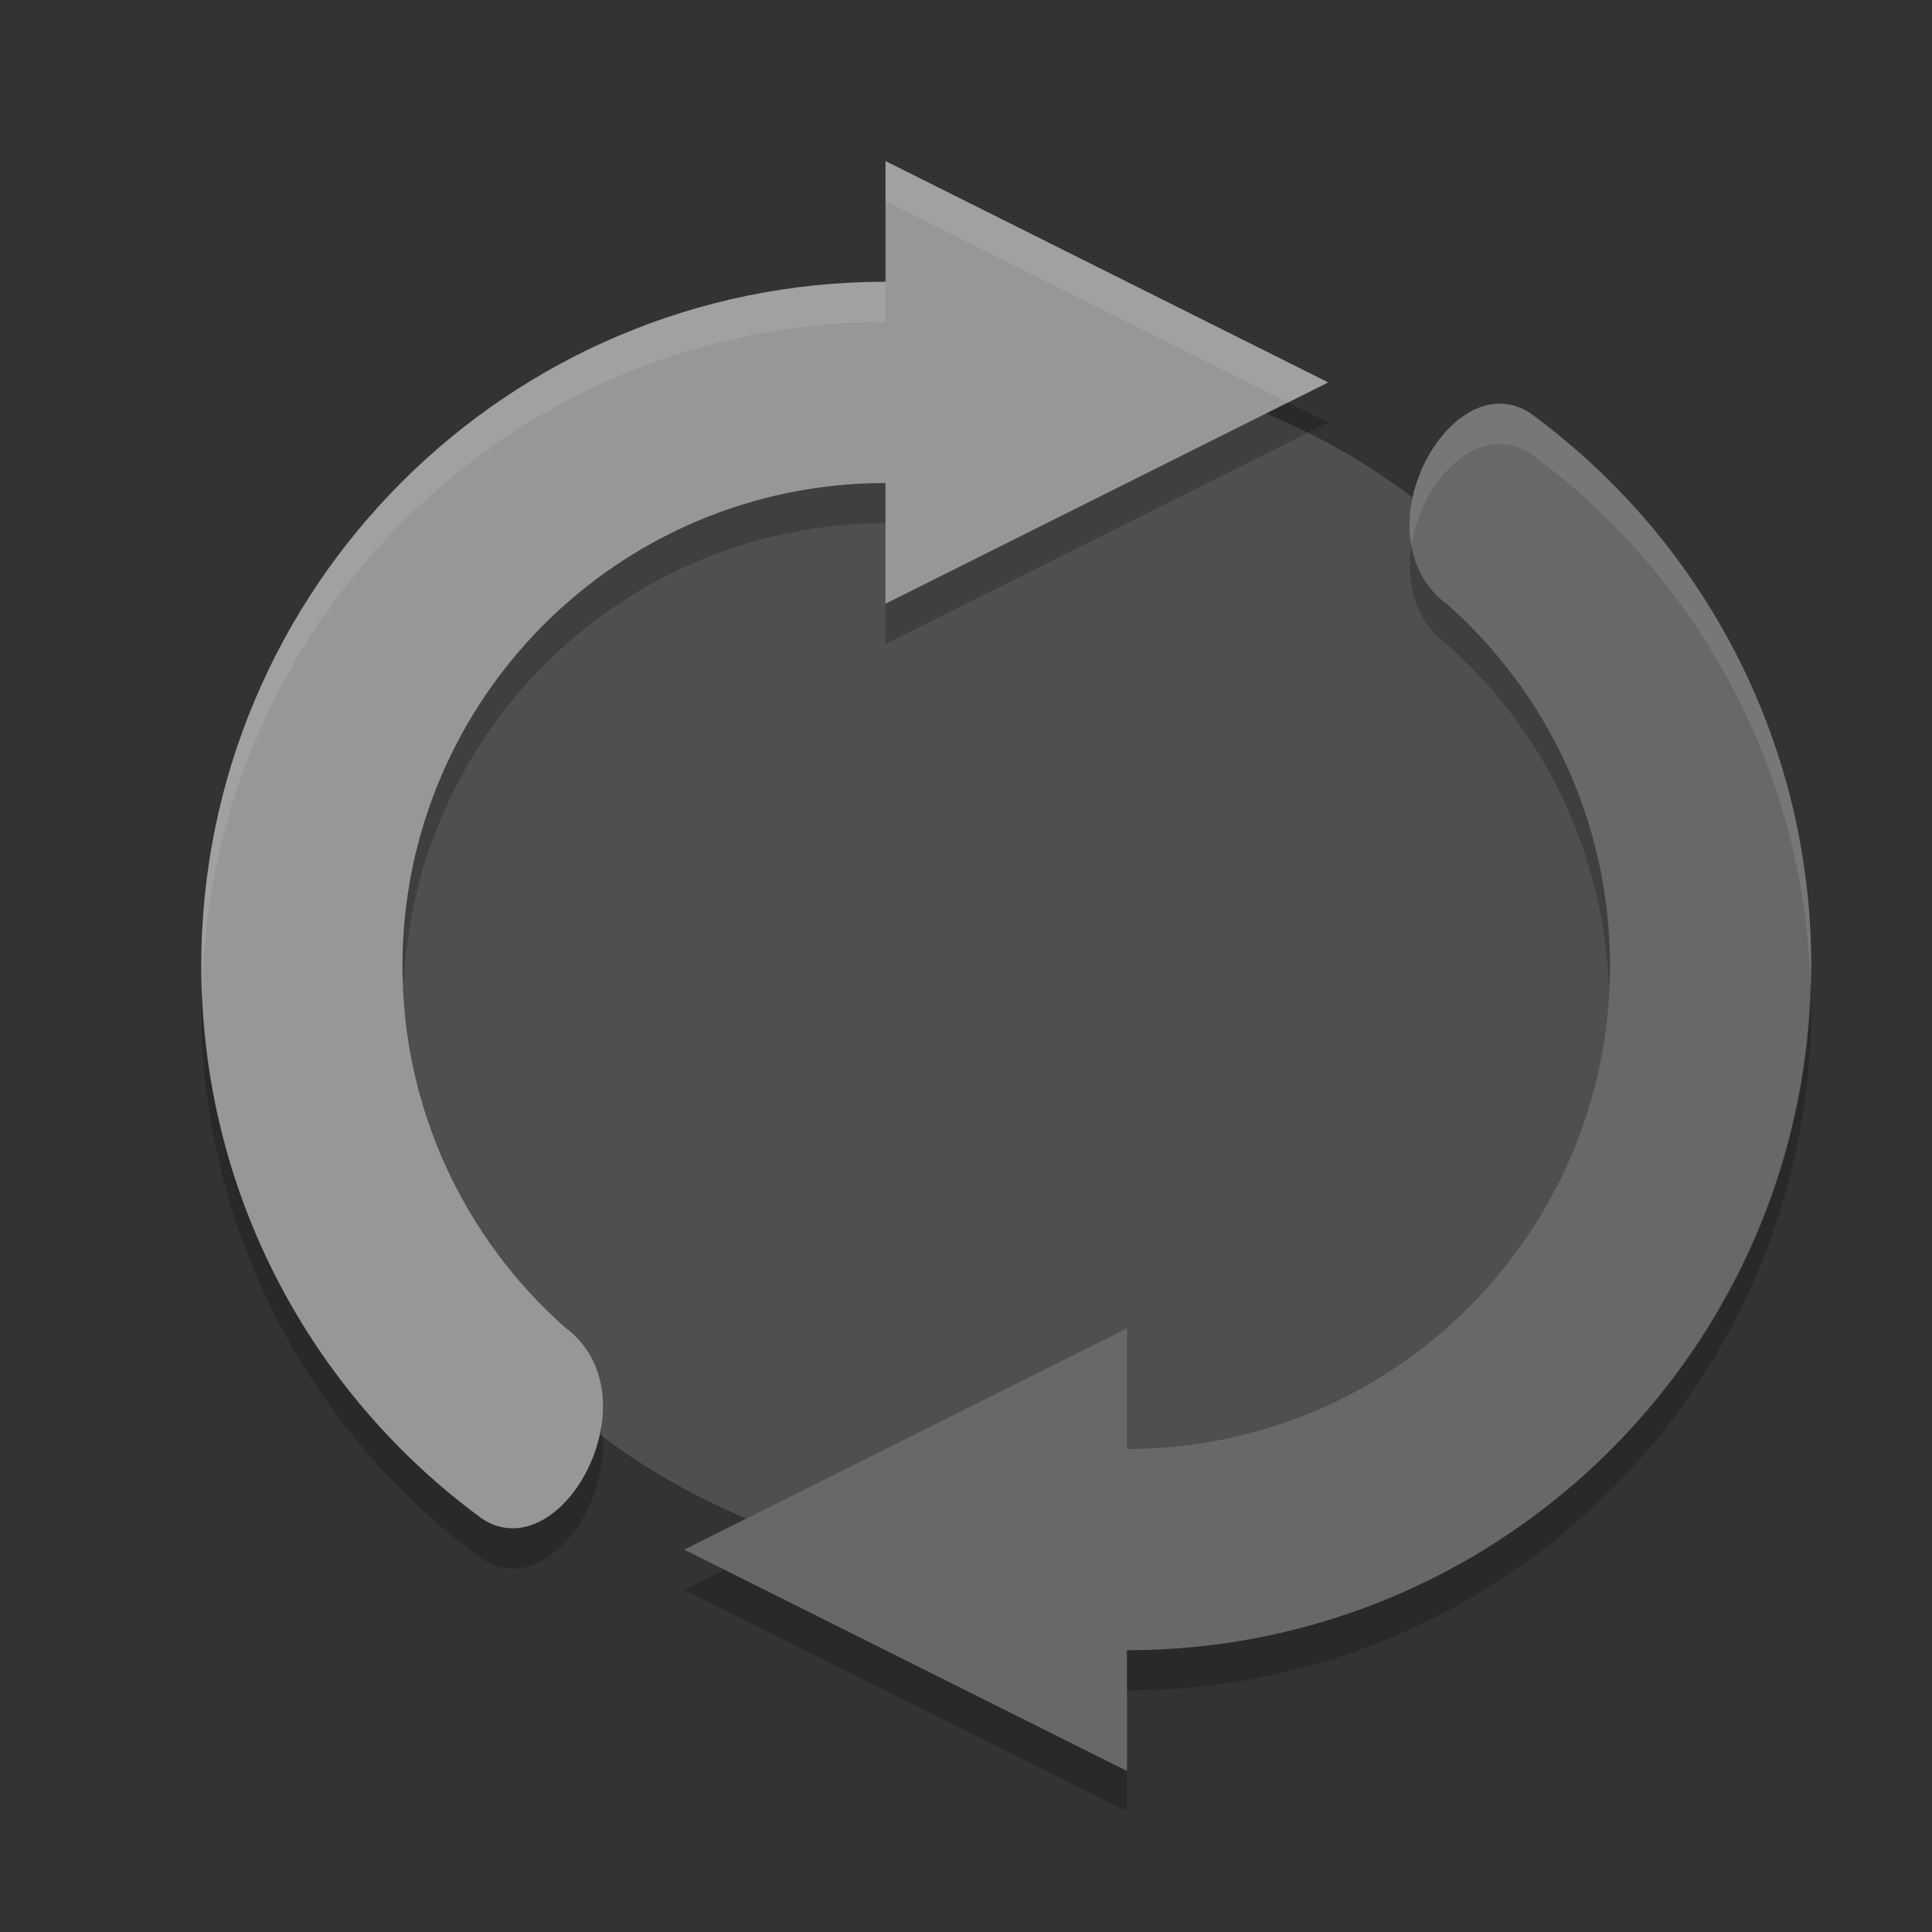 <svg xmlns="http://www.w3.org/2000/svg" width="48" height="48" version="1">
 <rect width="100%" height="100%" fill="#333333" stroke="none"/>
 <ellipse style="fill:#4f4f4f" cx="25" cy="24" rx="16" ry="15"/>
 <path style="fill:#979797" d="m 22,4 0,3 C 12.611,7 5,14.611 5,24 c 0,5.643 2.75,10.644 6.982,13.736 1.989,1.289 4.362,-3.076 2.039,-4.771 -2.468,-2.197 -4.022,-5.399 -4.022,-8.964 0,-6.627 5.373,-12 12,-12 l 0,3 5.5,-2.75 5.5,-2.75 -5.5,-2.75 -5.5,-2.75 z"/>
 <path style="fill:#686868" d="M 37.264,10.029 C 35.509,10.024 33.947,13.552 35.979,15.035 38.446,17.233 40,20.435 40,24 40,30.627 34.627,36 28,36 l 0,-3 -5.5,2.75 -5.5,2.75 5.5,2.75 5.5,2.75 0,-3 c 9.389,0 17,-7.611 17,-17 0,-5.643 -2.75,-10.644 -6.982,-13.736 -0.249,-0.161 -0.503,-0.234 -0.754,-0.234 z"/>
 <path style="opacity:0.2" d="M 32,10 27.5,12.25 22,15 22,16 27.5,13.25 33,10.5 32,10 Z m -10,2 c -6.627,0 -12,5.373 -12,12 0,0.163 0.021,0.321 0.027,0.482 C 10.3,18.097 15.547,13 22,13 l 0,-1 z m 13.064,1.553 c -0.144,0.914 0.078,1.871 0.915,2.482 2.355,2.097 3.859,5.114 3.994,8.483 C 39.98,24.345 40,24.175 40,24 40,20.435 38.446,17.233 35.979,15.035 35.447,14.647 35.165,14.12 35.064,13.553 Z M 44.98,24.371 C 44.781,33.587 37.264,41 28,41 l 0,1 c 9.389,0 17,-7.611 17,-17 0,-0.211 -0.012,-0.42 -0.02,-0.629 z M 5.02,24.629 C 5.017,24.754 5,24.875 5,25 c 0,5.643 2.75,10.644 6.982,13.736 1.531,0.992 3.279,-1.36 2.952,-3.271 -0.265,1.617 -1.684,3.093 -2.952,2.271 C 7.909,34.76 5.217,30.013 5.021,24.629 Z M 18,39 17,39.5 22.5,42.25 28,45 28,44 22.5,41.25 18,39 Z"/>
 <path style="opacity:0.1;fill:#ffffff" d="M 22 4 L 22 5 L 27.5 7.75 L 32 10 L 33 9.5 L 27.5 6.75 L 22 4 z M 22 7 C 12.611 7 5 14.611 5 24 C 5 24.211 5.012 24.42 5.02 24.629 C 5.219 15.413 12.736 8 22 8 L 22 7 z M 37.264 10.029 C 35.967 10.026 34.779 11.949 35.064 13.553 C 35.271 12.246 36.231 11.027 37.264 11.029 C 37.514 11.03 37.769 11.103 38.018 11.264 C 42.092 14.24 44.784 18.987 44.98 24.371 C 44.983 24.246 45 24.125 45 24 C 45 18.357 42.25 13.356 38.018 10.264 C 37.769 10.103 37.514 10.03 37.264 10.029 z"/>
</svg>
